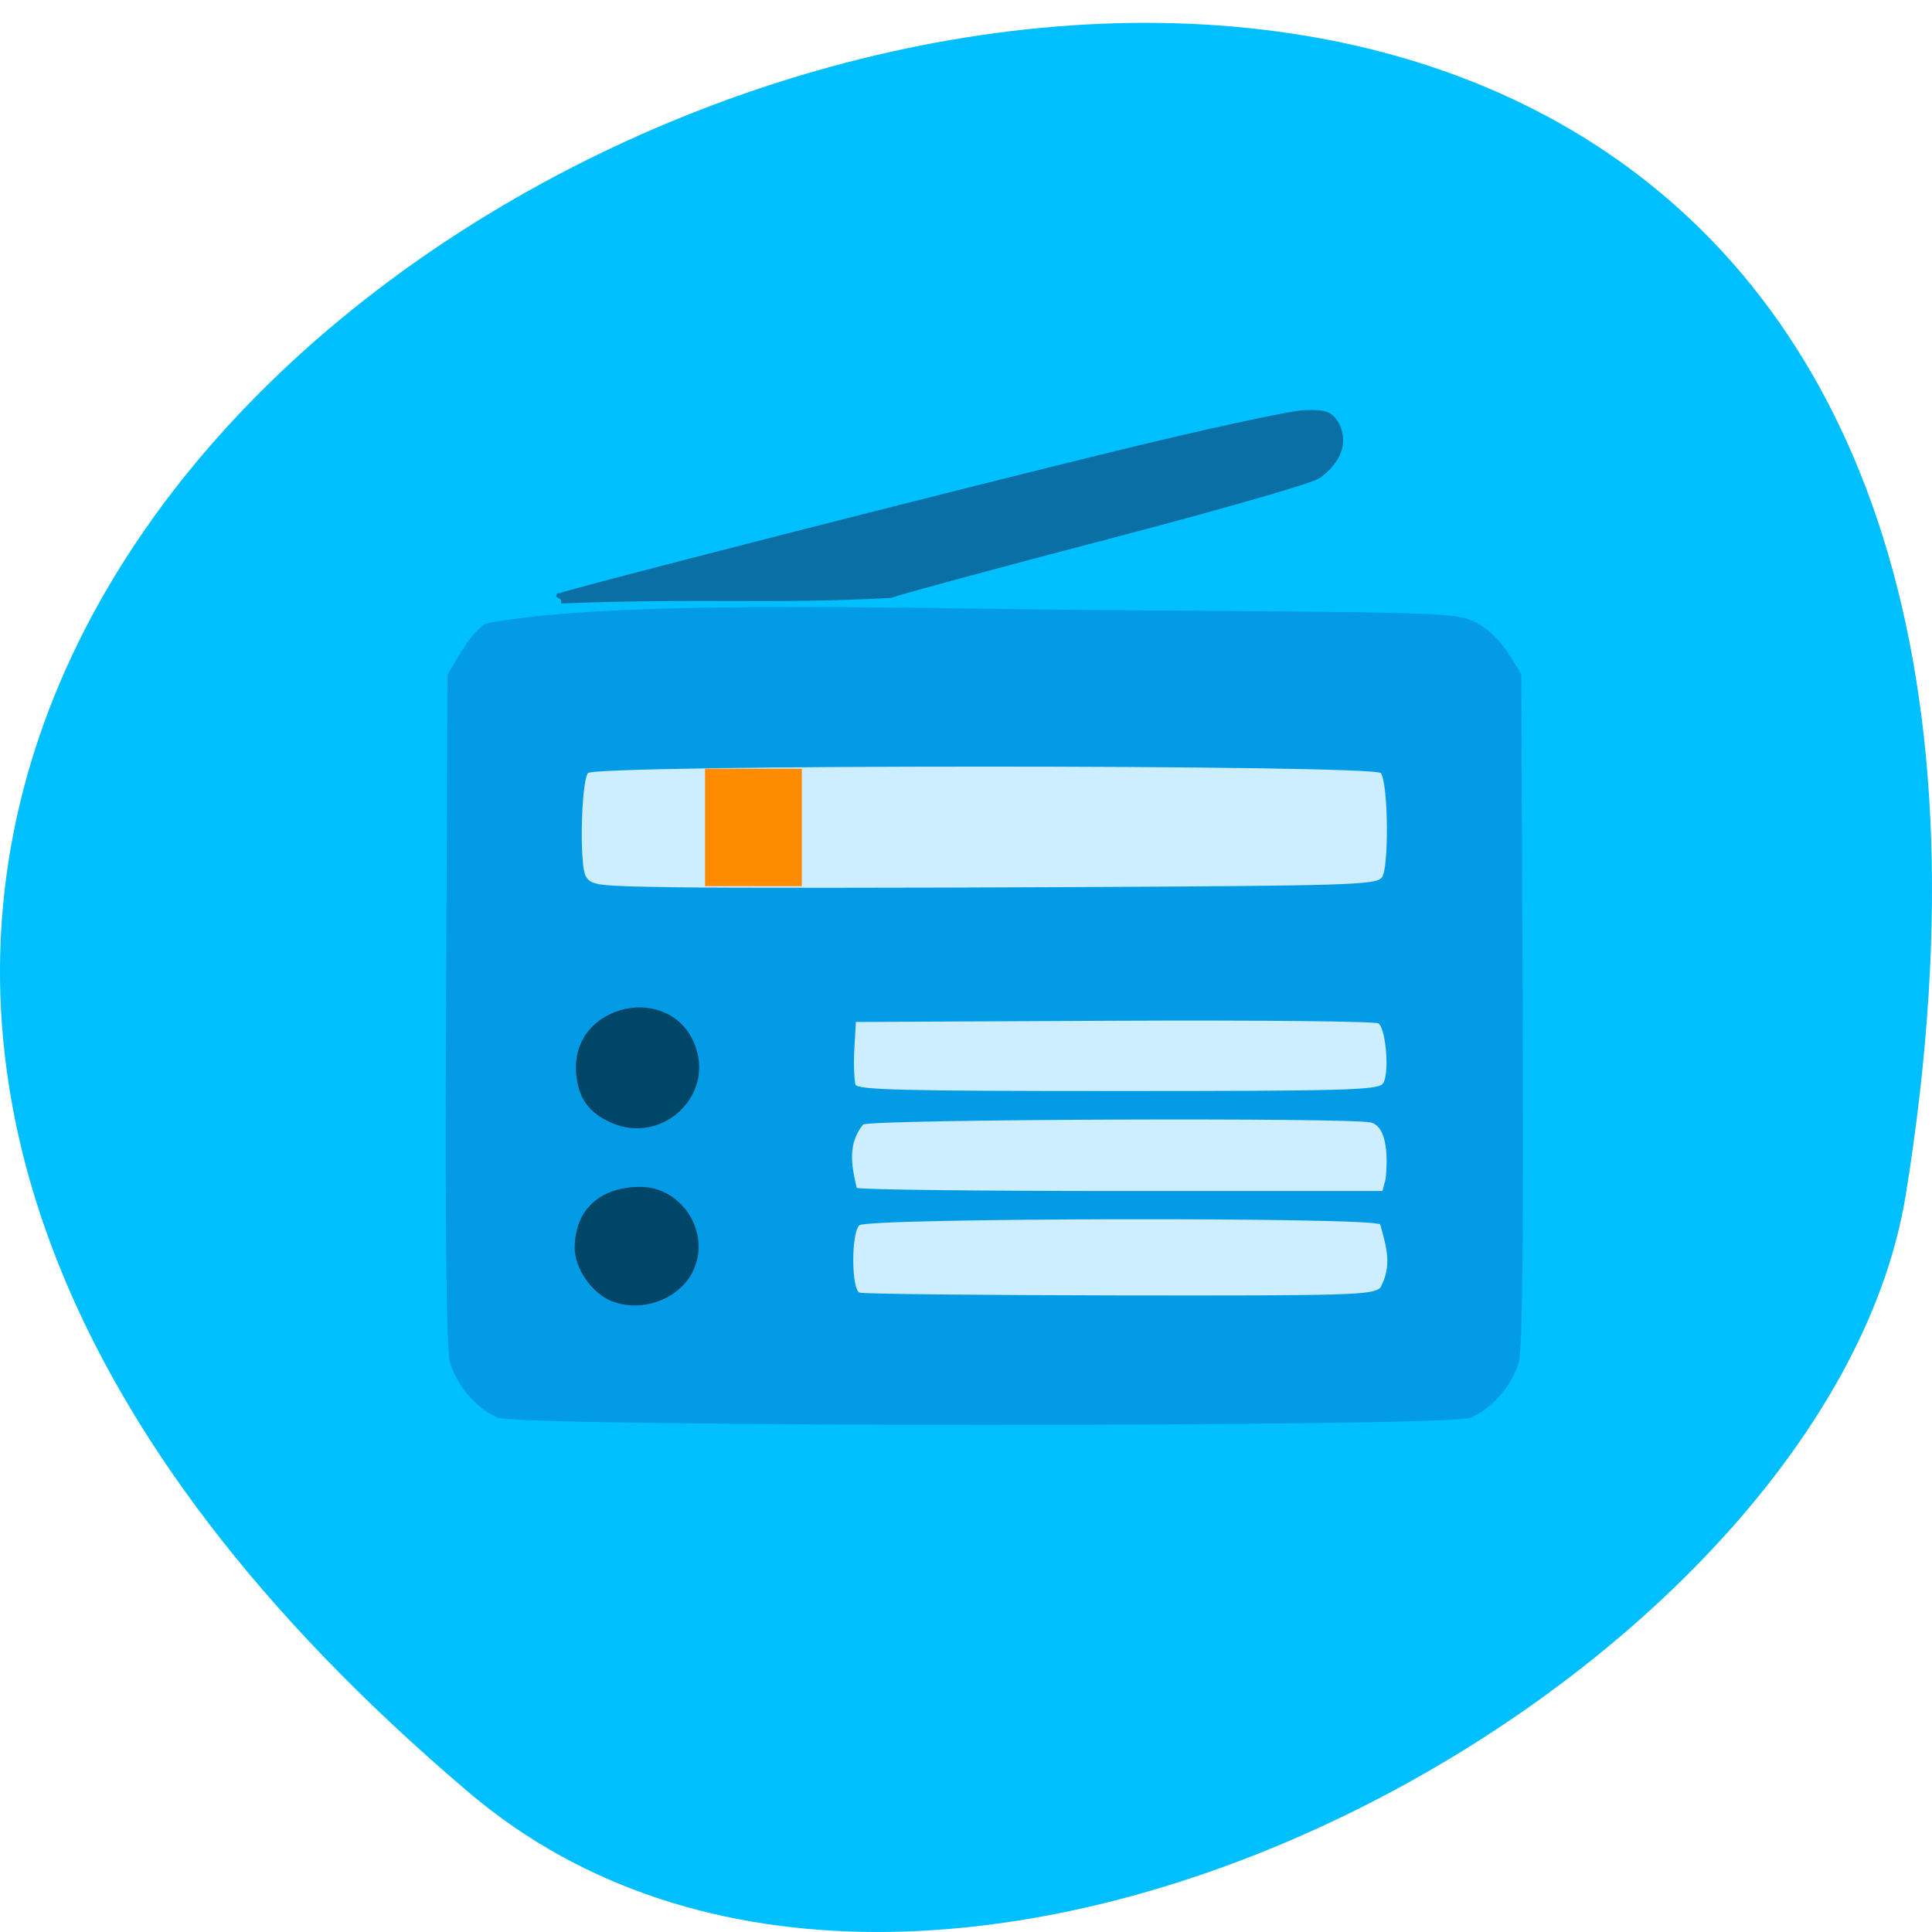 <svg xmlns="http://www.w3.org/2000/svg" viewBox="0 0 256 256"><path d="m 62.17 237.55 c -225.34 -191.12 237.98 -374.9 190.37 -79.31 -10.438 64.81 -129.65 130.81 -190.37 79.31 z" fill="#00bfff" color="#000"/><g transform="matrix(0.668 0 0 0.631 26.18 23.581)"><rect width="179.83" height="135.55" x="64.31" y="110.93" rx="13.02" ry="14.07" fill="#cdeefe" stroke="#cdeefe" stroke-width="3.309"/><path d="m 59.52 260.32 c -4.073 -1.774 -8.157 -6.791 -9.456 -11.615 -0.711 -2.639 -0.966 -27.04 -0.776 -74.2 l 0.282 -70.27 c 2.205 -3.624 4.154 -8.111 7.5 -10.62 24.471 -5.228 83.26 -3.167 122 -2.88 68.997 0.489 70.59 0.544 74.5 2.584 4.58 2.802 6.402 6.326 9 10.916 l 0.282 70.27 c 0.189 47.17 -0.066 71.57 -0.776 74.2 -1.331 4.942 -5.434 9.885 -9.677 11.658 -4.761 1.989 -188.31 1.949 -192.88 -0.043 z m 175.1 -27.28 c 2.291 -4.501 1.329 -8.209 -0.033 -13.283 -0.972 -1.573 -101.74 -1.403 -103.32 0.174 -1.637 1.637 -1.595 13.474 0.05 14.14 0.688 0.277 23.83 0.54 51.43 0.583 45.86 0.072 50.32 -0.067 51.87 -1.613 z m 1.044 -22.821 c 0.367 -3.603 0.594 -10.854 -2.888 -11.869 -4.04 -1.083 -98.7 -0.691 -100.77 0.417 -2.977 4 -2.401 8.111 -1.268 13.298 0.367 0.367 23.983 0.667 52.48 0.667 h 51.814 z m -0.578 -20 c 1.351 -1.628 0.754 -11.11 -0.797 -12.665 -0.46 -0.46 -23.984 -0.719 -52.28 -0.577 l -51.44 0.259 c -0.144 4.348 -0.712 8.858 -0.085 13.14 0.432 1.125 9.473 1.362 51.932 1.362 44.744 0 51.572 -0.197 52.669 -1.518 z m -0.183 -43.3 c 1.444 -1.829 1.306 -19.566 -0.17 -21.936 -1.14 -1.83 -156.18 -1.83 -157.32 0 -1.328 2.146 -1.673 19.268 -0.435 21.581 1.08 2.02 1.971 2.135 18.363 2.395 9.475 0.15 44.45 0.132 77.73 -0.041 55.32 -0.287 60.61 -0.459 61.831 -2 z" fill="#039be5"/><path d="m 82.22 235.9 c -3.904 -1.579 -7.418 -6.865 -7.418 -11.158 0 -8.01 4.926 -12.874 13.05 -12.874 8.143 0 13.896 9.406 10.591 17.316 -2.55 6.103 -10.06 9.21 -16.223 6.715 z m 0.082 -37.4 c -4.66 -2.109 -6.749 -5.117 -7.201 -10.371 -1.297 -15.06 19.522 -19.605 23.836 -5.206 3.109 10.377 -7.07 19.907 -16.634 15.577 z" fill="#004669"/><path d="m 72.09 88.27 c 0.617 -0.62 77.43 -21.42 111.7 -30.25 17.16 -4.421 33.27 -8.104 35.804 -8.184 4.03 -0.128 4.767 0.166 5.959 2.376 1.652 4 -0.303 7.361 -3.572 9.921 -1.281 0.973 -19.934 6.645 -41.45 12.604 -21.517 5.959 -40.956 11.529 -43.2 12.378 -24.23 1.358 -35.62 -0.038 -65.24 1.152 z" fill="#0a6fa4" stroke="#0a6fa4" stroke-width="2.162"/></g><path fill="#ff8c00" stroke="#ff8c00" stroke-width="2.32" d="m 94.58 103.02 h 10.509 v 13.244 h -10.509 z"/></svg>